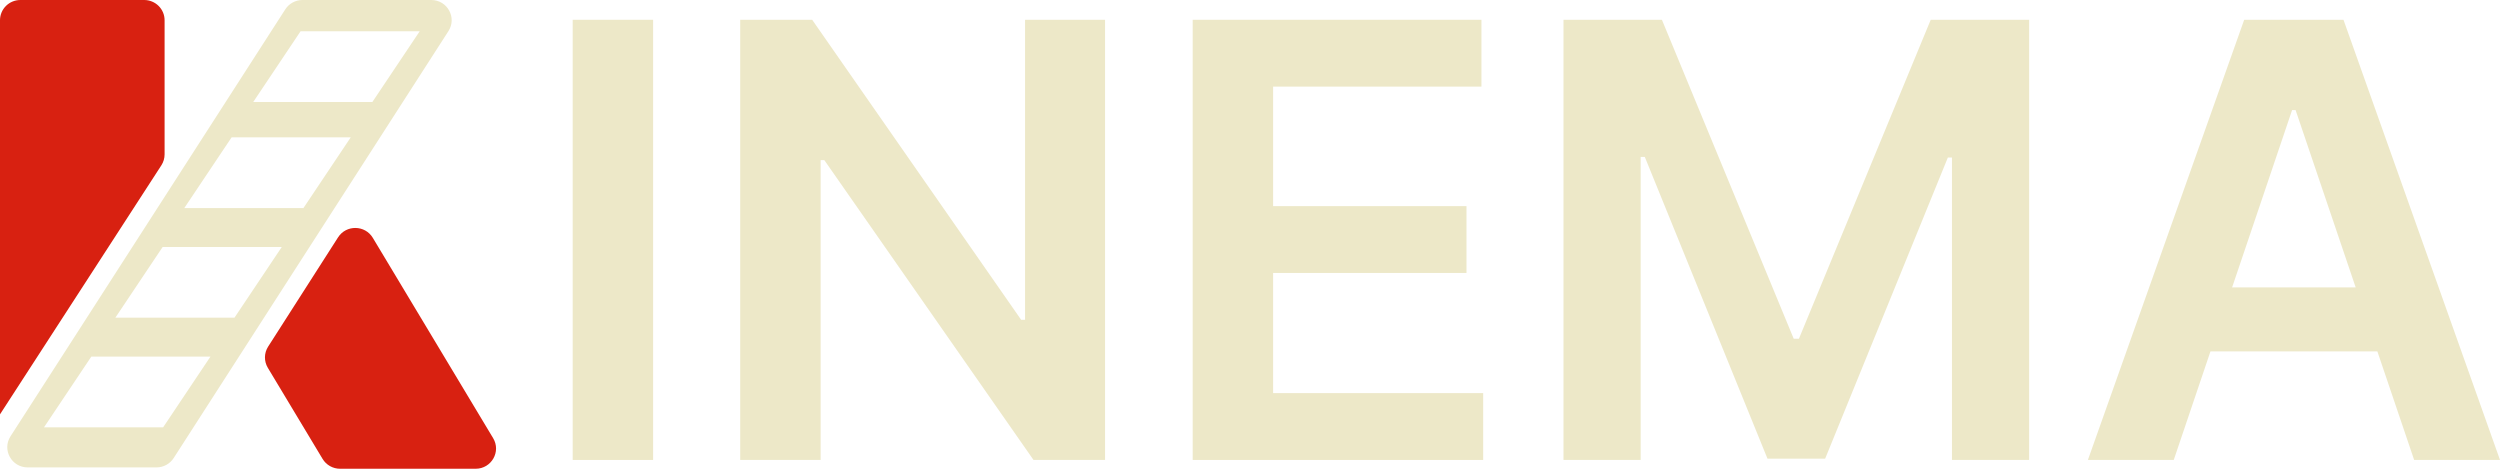 <svg width="336" height="63" viewBox="0 0 336 63" fill="none" xmlns="http://www.w3.org/2000/svg">
<path d="M87.778 2.658V61.818H76.969V2.658H87.778Z" fill="#EDE8C8"/>
<path d="M148.519 2.658V61.818H138.904L110.788 21.521H110.293V61.818H99.483V2.658H109.156L137.243 42.984H137.768V2.658H148.519Z" fill="#EDE8C8"/>
<path d="M160.297 61.818V2.658H199.106V11.642H171.106V27.703H197.095V36.687H171.106V52.834H199.339V61.818H160.297Z" fill="#EDE8C8"/>
<path d="M210.134 2.658H223.361L241.076 45.526H241.775L259.49 2.658H272.717V61.818H262.345V21.174H261.791L245.3 61.645H237.55L221.06 21.088H220.506V61.818H210.134V2.658Z" fill="#EDE8C8"/>
<path d="M292.151 61.818H280.613L301.62 2.658H314.964L336 61.818H324.462L308.525 14.79H308.059L292.151 61.818ZM292.529 38.622H323.996V47.23H292.529V38.622Z" fill="#EDE8C8"/>
<path fill-rule="evenodd" clip-rule="evenodd" d="M38.343 1.256C38.846 0.474 39.718 0 40.654 0H57.96C60.125 0 61.436 2.371 60.271 4.18L23.34 61.564C22.836 62.347 21.965 62.82 21.029 62.82H3.722C1.558 62.82 0.247 60.45 1.411 58.64L38.343 1.256ZM40.398 4.199H56.41L50.049 13.705H34.037L40.398 4.199ZM47.141 18.458H31.13L24.769 27.964H40.781L47.141 18.458ZM21.861 33.193H37.873L31.512 42.699H15.501L21.861 33.193ZM28.285 47.927H12.273L5.912 57.434H21.924L28.285 47.927Z" fill="#EDE8C8"/>
<path fill-rule="evenodd" clip-rule="evenodd" d="M2.741 0C1.227 0 0 1.217 0 2.718V55.689L21.686 22.221C21.97 21.783 22.121 21.273 22.121 20.752V2.718C22.121 1.217 20.893 0 19.379 0H2.741ZM36.036 46.586C35.482 47.452 35.466 48.553 35.996 49.434L43.353 61.673C43.847 62.496 44.742 63 45.708 63H63.924C66.051 63 67.368 60.703 66.279 58.891L50.106 31.965C49.06 30.224 46.531 30.189 45.436 31.899L36.036 46.586Z" fill="#D82111"/>
</svg>